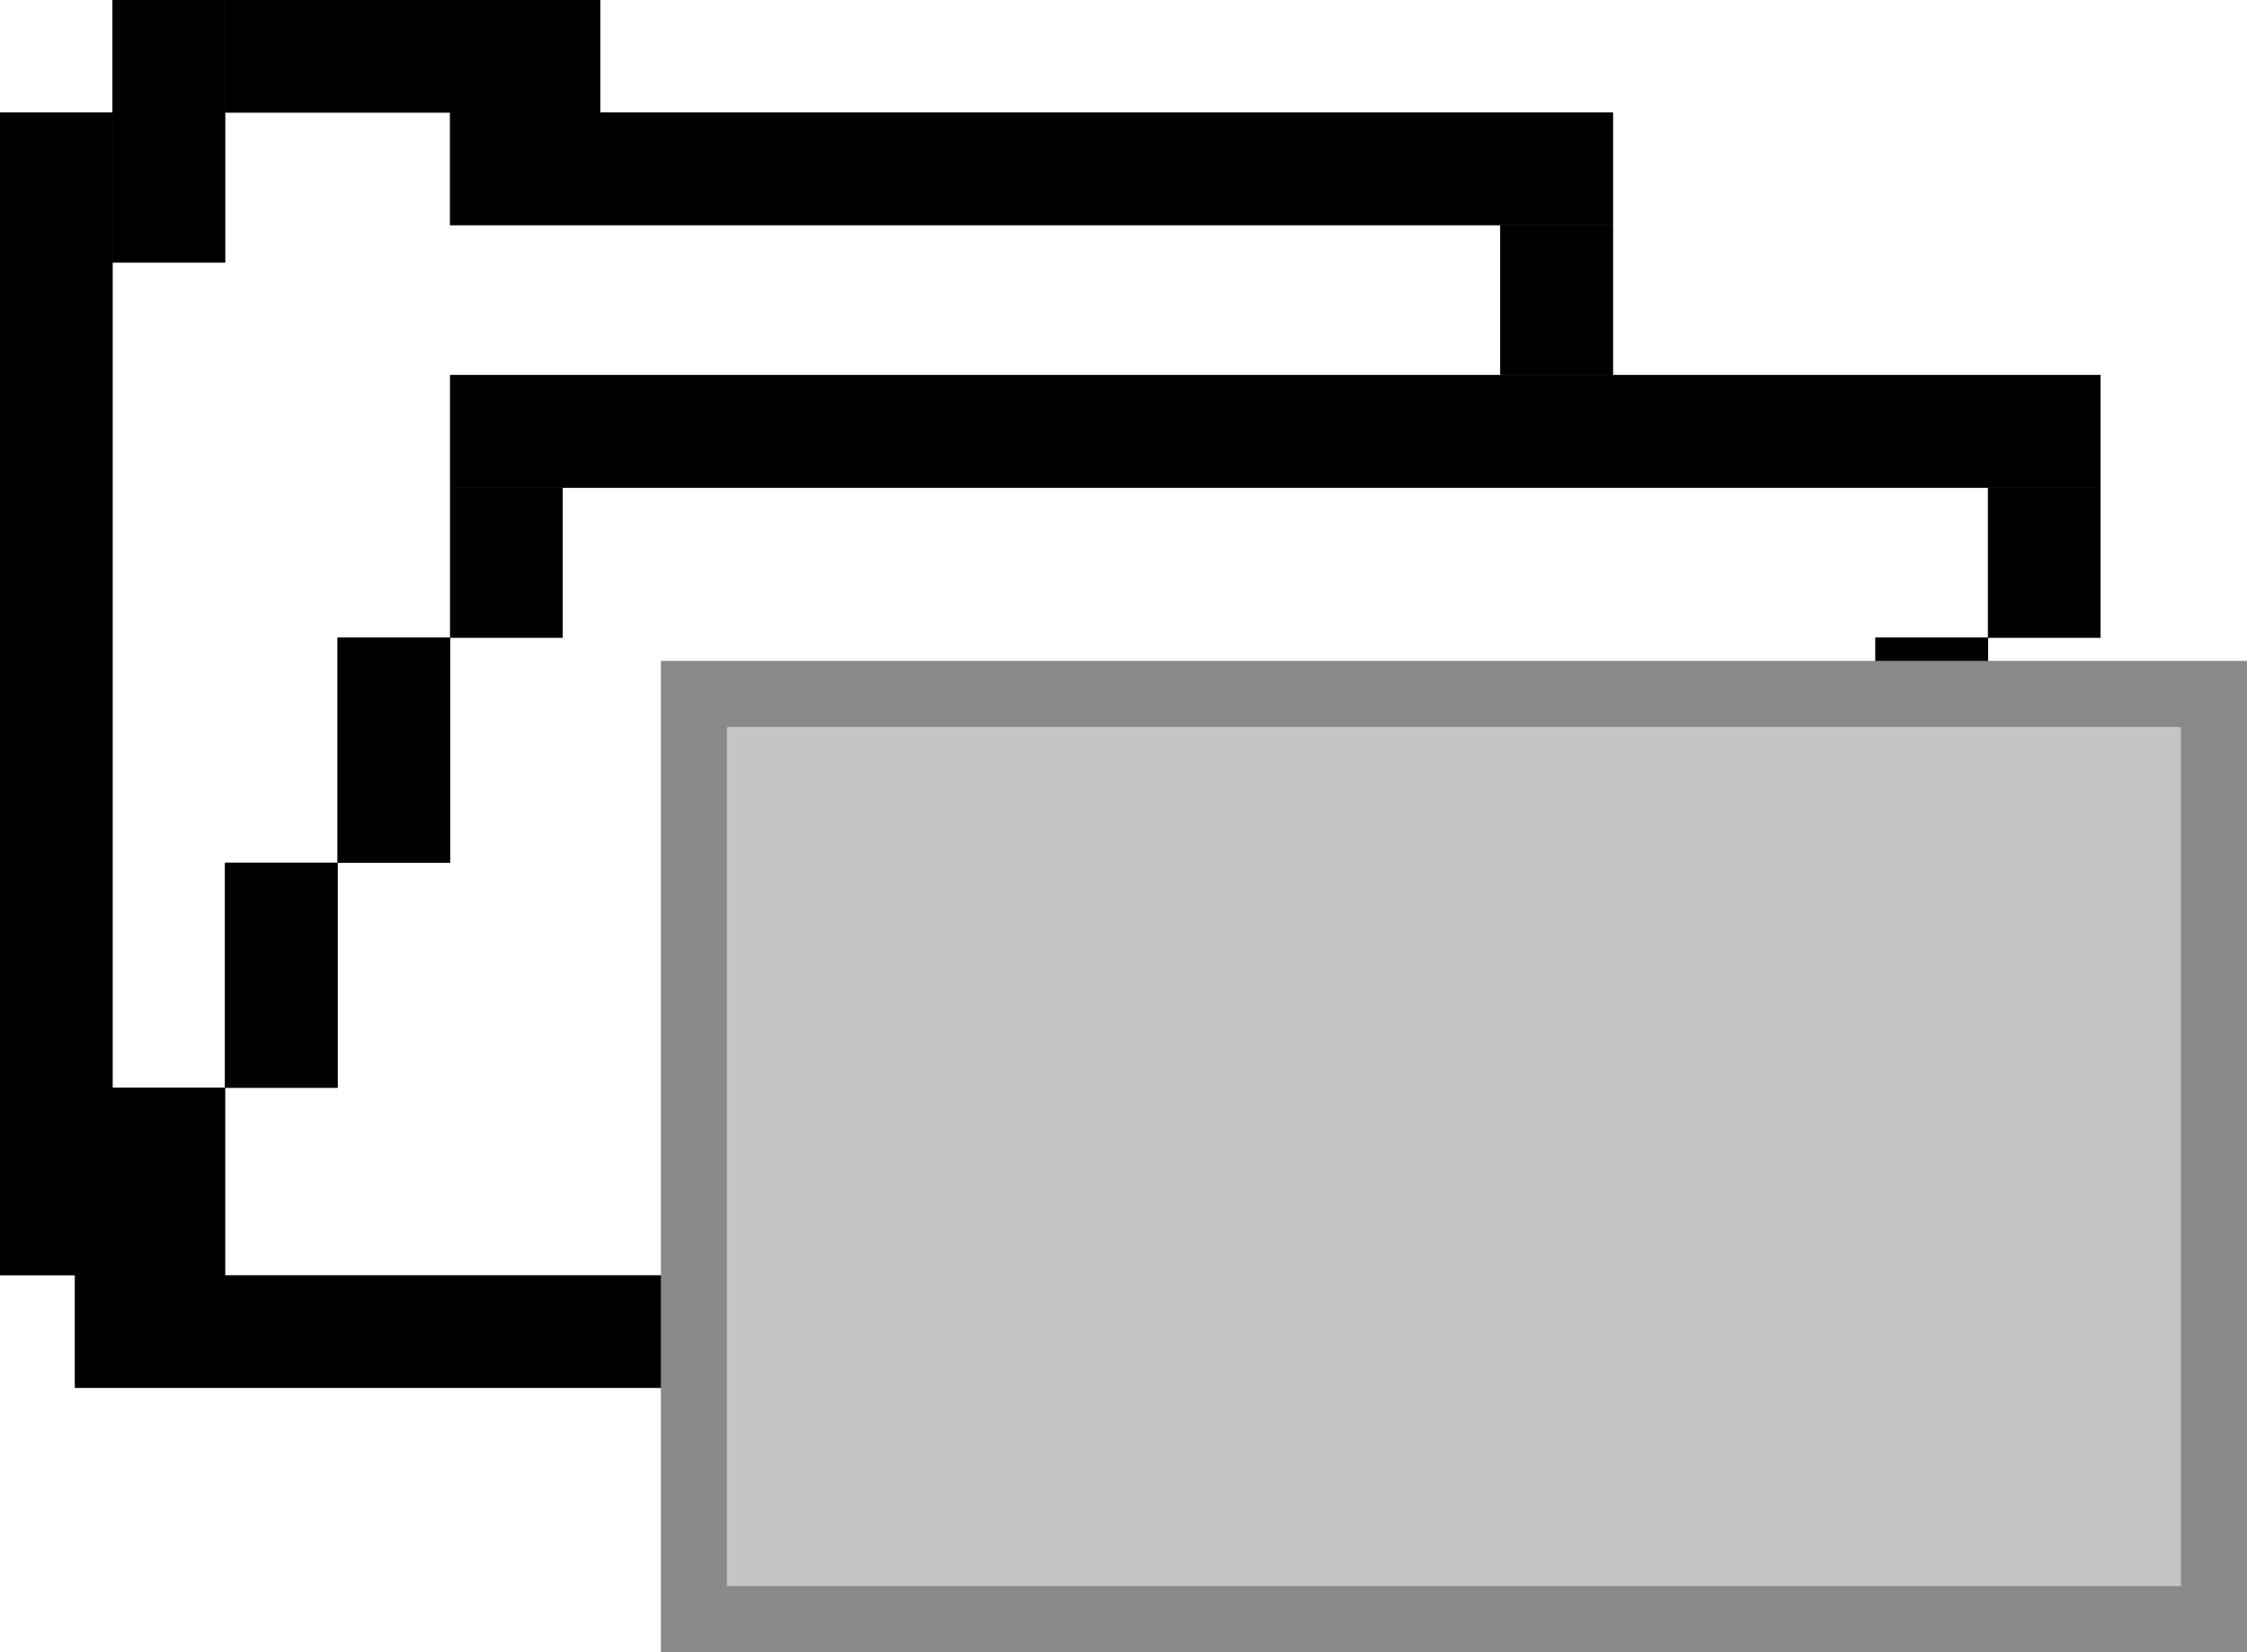 <svg width="34" height="25" viewBox="0 0 34 25" fill="none" xmlns="http://www.w3.org/2000/svg">
<rect y="1.703" width="1.703" height="17.595" fill="black"/>
<rect y="1.703" width="1.703" height="17.595" fill="black"/>
<rect x="1.703" width="1.703" height="3.973" fill="black"/>
<rect x="1.703" width="1.703" height="3.973" fill="black"/>
<rect x="9.081" width="1.703" height="5.676" transform="rotate(90 9.081 0)" fill="black"/>
<rect x="9.081" width="1.703" height="5.676" transform="rotate(90 9.081 0)" fill="black"/>
<rect x="24.405" y="1.703" width="1.703" height="17.595" transform="rotate(90 24.405 1.703)" fill="black"/>
<rect x="24.405" y="1.703" width="1.703" height="17.595" transform="rotate(90 24.405 1.703)" fill="black"/>
<rect x="24.405" y="5.676" width="1.703" height="2.27" transform="rotate(-180 24.405 5.676)" fill="black"/>
<rect x="24.405" y="5.676" width="1.703" height="2.27" transform="rotate(-180 24.405 5.676)" fill="black"/>
<rect x="31.784" y="5.676" width="1.703" height="24.973" transform="rotate(90 31.784 5.676)" fill="black"/>
<rect x="31.784" y="5.676" width="1.703" height="24.973" transform="rotate(90 31.784 5.676)" fill="black"/>
<rect x="24.405" y="19.297" width="1.703" height="23.27" transform="rotate(90 24.405 19.297)" fill="black"/>
<rect x="24.405" y="19.297" width="1.703" height="23.27" transform="rotate(90 24.405 19.297)" fill="black"/>
<rect x="31.784" y="9.648" width="1.703" height="2.27" transform="rotate(-180 31.784 9.648)" fill="black"/>
<rect x="31.784" y="9.648" width="1.703" height="2.27" transform="rotate(-180 31.784 9.648)" fill="black"/>
<rect x="8.514" y="9.648" width="1.703" height="2.27" transform="rotate(-180 8.514 9.648)" fill="black"/>
<rect x="8.514" y="9.648" width="1.703" height="2.27" transform="rotate(-180 8.514 9.648)" fill="black"/>
<rect x="6.811" y="13.054" width="1.703" height="3.405" transform="rotate(-180 6.811 13.054)" fill="black"/>
<rect x="6.811" y="13.054" width="1.703" height="3.405" transform="rotate(-180 6.811 13.054)" fill="black"/>
<rect x="5.108" y="16.459" width="1.703" height="3.405" transform="rotate(-180 5.108 16.459)" fill="black"/>
<rect x="5.108" y="16.459" width="1.703" height="3.405" transform="rotate(-180 5.108 16.459)" fill="black"/>
<rect x="3.405" y="19.297" width="1.703" height="2.838" transform="rotate(-180 3.405 19.297)" fill="black"/>
<rect x="3.405" y="19.297" width="1.703" height="2.838" transform="rotate(-180 3.405 19.297)" fill="black"/>
<rect x="30.081" y="13.054" width="1.703" height="3.405" transform="rotate(-180 30.081 13.054)" fill="black"/>
<rect x="30.081" y="13.054" width="1.703" height="3.405" transform="rotate(-180 30.081 13.054)" fill="black"/>
<rect x="28.378" y="16.459" width="1.703" height="3.405" transform="rotate(-180 28.378 16.459)" fill="black"/>
<rect x="28.378" y="16.459" width="1.703" height="3.405" transform="rotate(-180 28.378 16.459)" fill="black"/>
<rect x="26.676" y="19.297" width="2.27" height="2.838" transform="rotate(-180 26.676 19.297)" fill="black"/>
<rect x="26.676" y="19.297" width="2.27" height="2.838" transform="rotate(-180 26.676 19.297)" fill="black"/>
<rect x="10.5" y="10.5" width="23" height="14" fill="#C4C4C4" stroke="#898989"/>
</svg>
